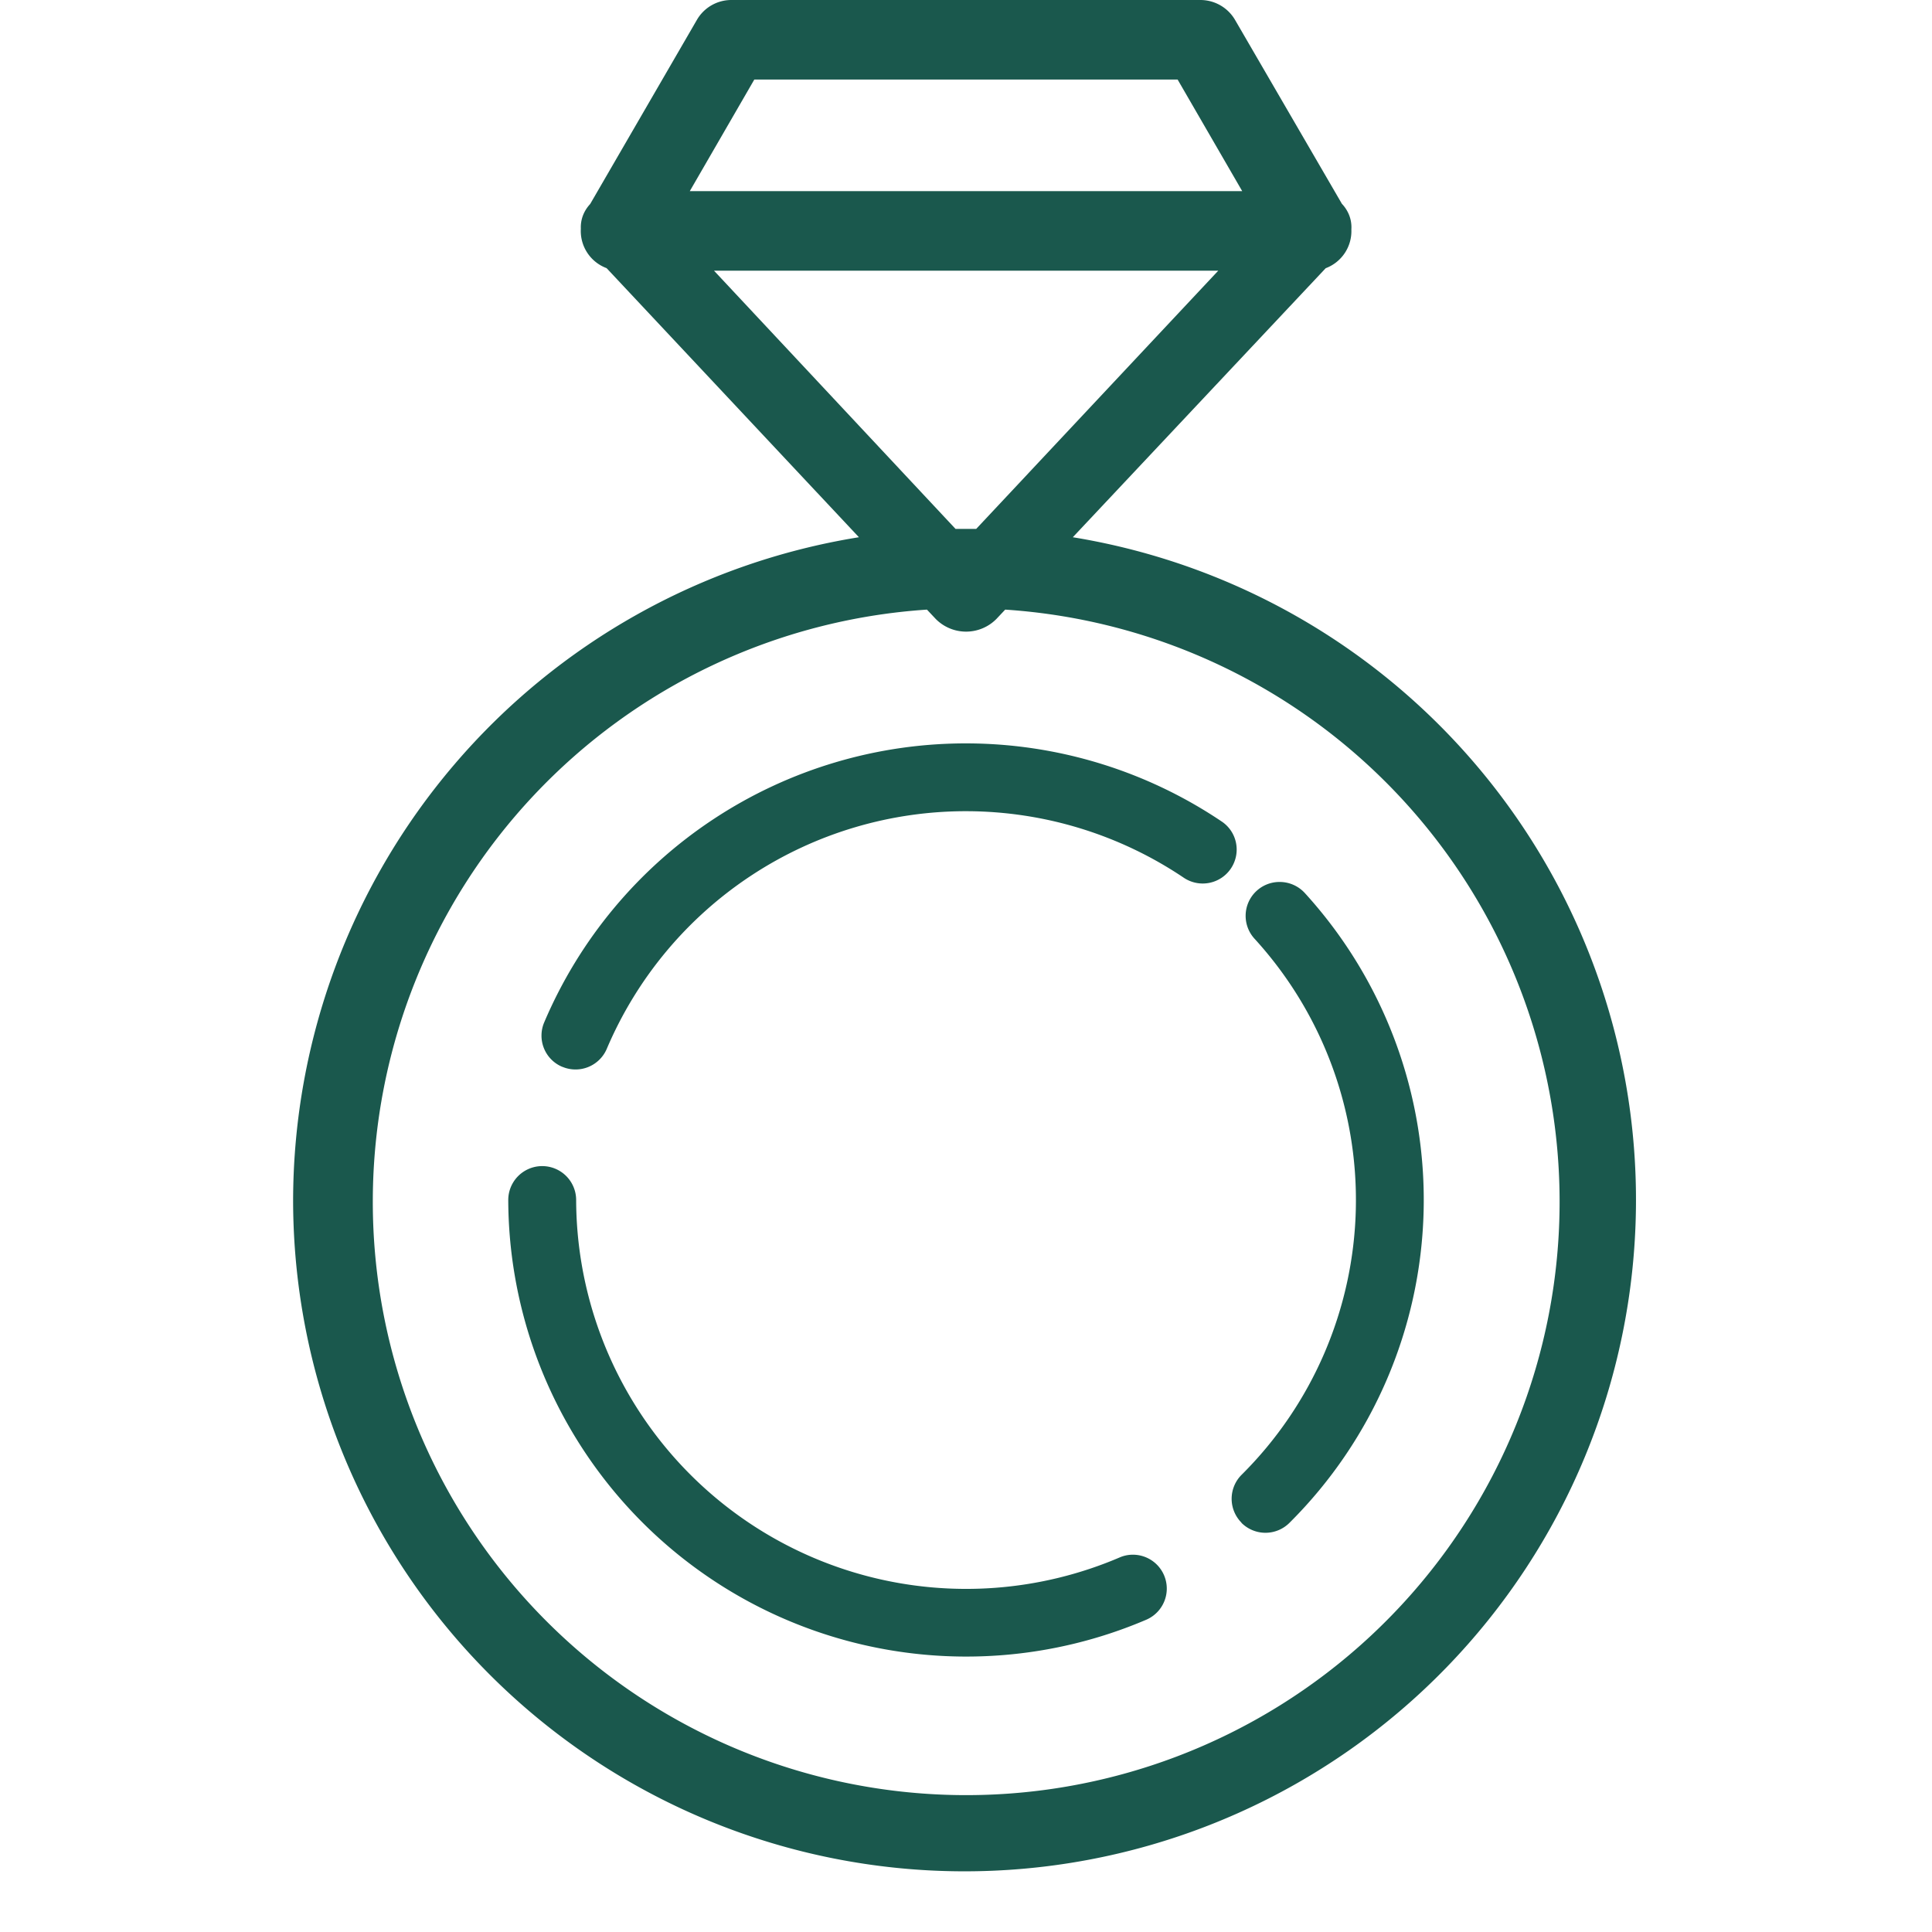 <svg xmlns="http://www.w3.org/2000/svg" xmlns:xlink="http://www.w3.org/1999/xlink" width="28" height="28" viewBox="0 0 28 28">
  <defs>
    <clipPath id="clip-path">
      <rect id="Rectangle_3326" data-name="Rectangle 3326" width="28" height="28" transform="translate(-15956 -14548)" fill="#1a584d"/>
    </clipPath>
  </defs>
  <g id="Mask_Group_33" data-name="Mask Group 33" transform="translate(15956 14548)" clip-path="url(#clip-path)">
    <path id="Union_76" data-name="Union 76" d="M0,17.392A9.751,9.751,0,0,1,8.2,7.786l-3.657-3.9a.574.574,0,0,1-.373-.571.479.479,0,0,1,.053-.242.518.518,0,0,1,.082-.116L5.852.288A.577.577,0,0,1,6.351,0h6.8a.582.582,0,0,1,.5.288L15.2,2.954a.513.513,0,0,1,.085.12.479.479,0,0,1,.052.251.574.574,0,0,1-.372.562L11.3,7.786A9.731,9.731,0,1,1,0,17.392Zm1.155,0a8.6,8.6,0,1,0,9.165-8.557l-.127.135a.618.618,0,0,1-.88,0h0l-.127-.135A8.6,8.6,0,0,0,1.155,17.392Zm8.6-8.572.034,0H9.718ZM9.9,7.665l3.508-3.742H6.1L9.6,7.665h.3ZM5.749,2.77h8.006l-.936-1.617H6.684ZM3.118,17.392a.492.492,0,0,1,.984,0,5.653,5.653,0,0,0,7.876,5.18.477.477,0,0,1,.193-.04.491.491,0,0,1,.194.942,6.638,6.638,0,0,1-9.247-6.083Zm10.628,4.677a.491.491,0,0,1,0-.695,5.614,5.614,0,0,0,.187-7.77.491.491,0,0,1,.365-.822.494.494,0,0,1,.364.16,6.6,6.6,0,0,1-.22,9.126.492.492,0,0,1-.7,0ZM3.9,15.461a.49.49,0,0,1-.261-.644,6.639,6.639,0,0,1,9.819-2.911.487.487,0,0,1,.208.314.492.492,0,0,1-.759.5A5.654,5.654,0,0,0,4.546,15.2a.492.492,0,0,1-.644.261Z" transform="translate(-15951.752 -14548)" fill="#1a584d"/>
  </g>
</svg>
